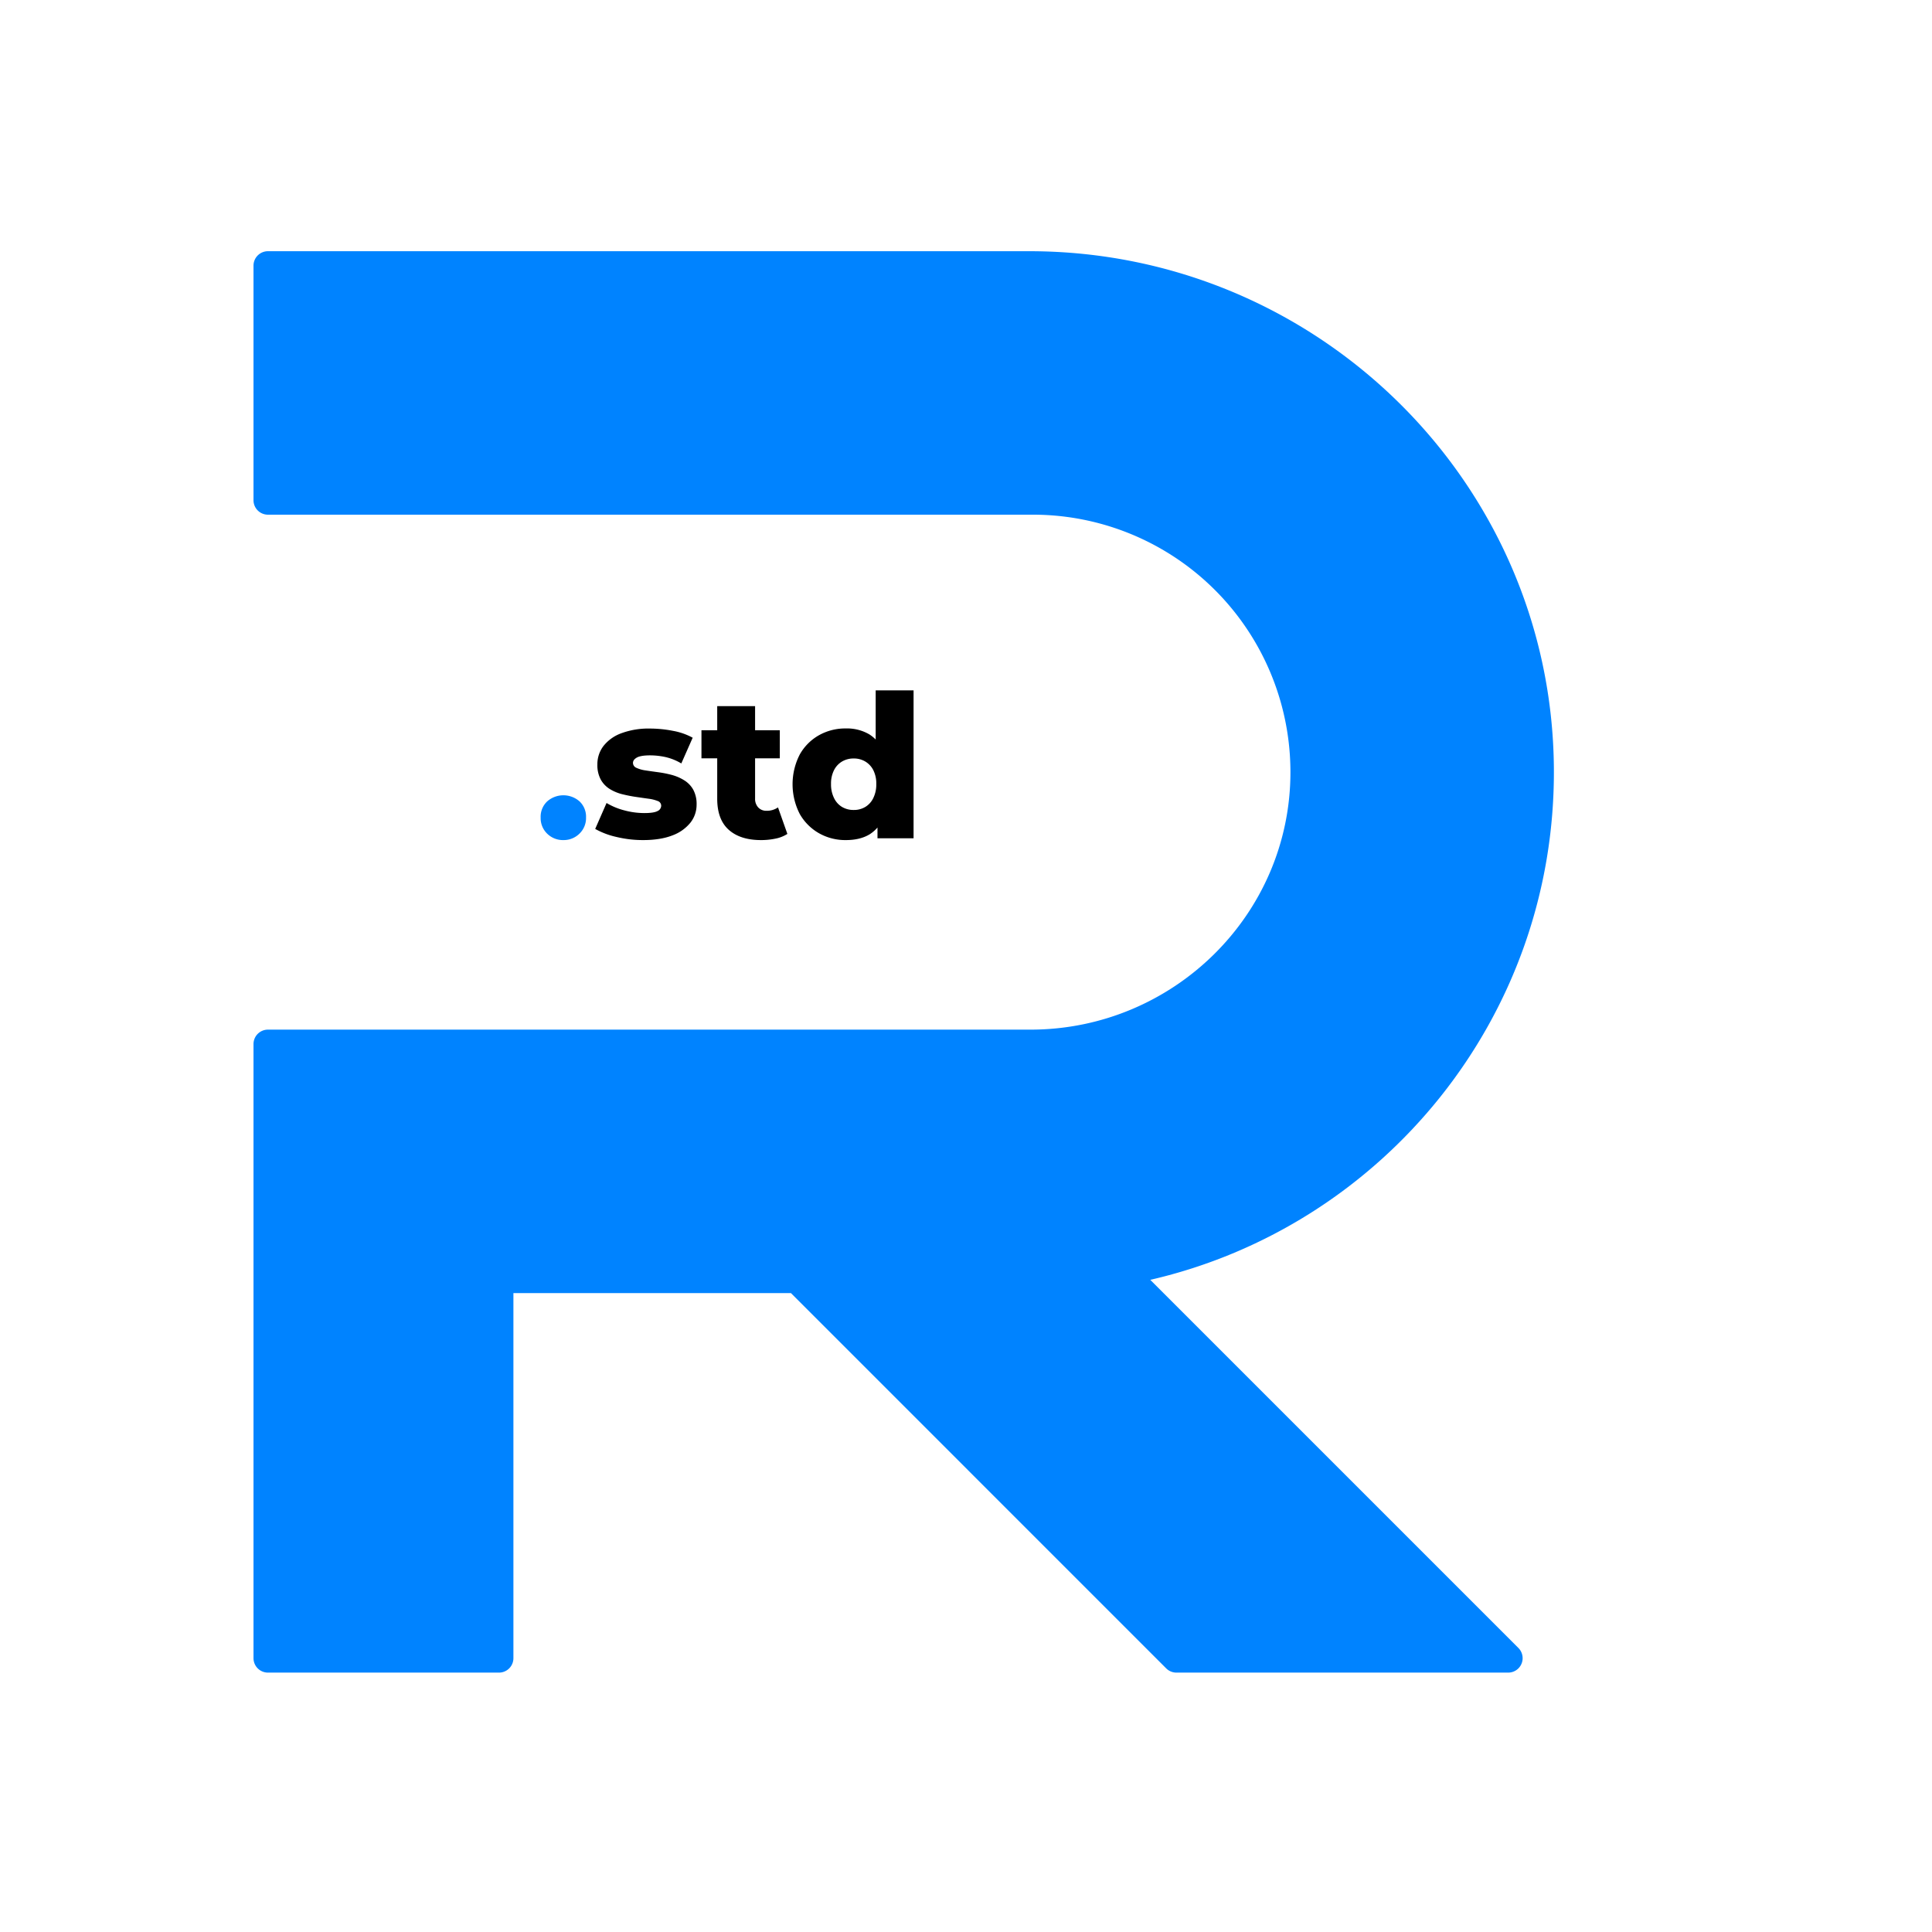 <svg id="Layer_1" data-name="Layer 1" xmlns="http://www.w3.org/2000/svg" viewBox="0 0 1080 1080"><defs><style>.cls-1{fill:#0083ff;}</style></defs><path class="cls-1" d="M843.08,935H657.62a8.06,8.06,0,0,1-5.7-2.36L442.15,722.86H287V926.93a8.07,8.07,0,0,1-8.07,8.07H149.78a8.07,8.07,0,0,1-8.07-8.07V583.64a8.07,8.07,0,0,1,8.07-8.07H576.05c79.69,0,145.27-64.17,145.31-143.86a143.93,143.93,0,0,0-143.93-144H149.78a8.07,8.07,0,0,1-8.07-8.07V148.5a8.07,8.07,0,0,1,8.07-8.07H575.45c160.32,0,292,128.75,293.18,289.07,1,139.23-95.7,256-225.62,285.94L848.79,921.22A8.07,8.07,0,0,1,843.08,935Z"/><path class="cls-1" d="M314.9,469.61a12.53,12.53,0,0,1-9-3.56,12.05,12.05,0,0,1-3.67-9,11.76,11.76,0,0,1,3.67-9.08,13.69,13.69,0,0,1,18.06,0A11.76,11.76,0,0,1,327.6,457a12.05,12.05,0,0,1-3.67,9A12.5,12.5,0,0,1,314.9,469.61Z"/><path d="M359.47,469.61a62.94,62.94,0,0,1-15-1.78,42.94,42.94,0,0,1-11.75-4.46l6.35-14.49A37.51,37.51,0,0,0,349,453a43.12,43.12,0,0,0,11.14,1.51q5.36,0,7.41-1.12a3.34,3.34,0,0,0,2.06-3,2.77,2.77,0,0,0-1.95-2.62,21,21,0,0,0-5.12-1.28c-2.12-.29-4.44-.63-7-1s-5.07-.87-7.63-1.5a24.57,24.57,0,0,1-7-2.9,14.47,14.47,0,0,1-5.07-5.29,17,17,0,0,1-1.9-8.47,16.74,16.74,0,0,1,3.4-10.31,22.48,22.48,0,0,1,10-7.13,43.34,43.34,0,0,1,16-2.62,66.85,66.85,0,0,1,12.87,1.28,36.2,36.2,0,0,1,11,3.84l-6.35,14.38A30.64,30.64,0,0,0,372,423.2a40.85,40.85,0,0,0-8.47-.95q-5.34,0-7.52,1.23c-1.45.82-2.17,1.82-2.17,3a3,3,0,0,0,1.89,2.73,18.08,18.08,0,0,0,5.07,1.45q3.18.49,7,1a61.9,61.9,0,0,1,7.63,1.5,25.88,25.88,0,0,1,7,3,14.53,14.53,0,0,1,5.07,5.23,16.76,16.76,0,0,1,1.9,8.42,16.14,16.14,0,0,1-3.4,10,23.12,23.12,0,0,1-10,7.14Q369.28,469.61,359.47,469.61Z"/><path d="M392.12,423.92V408.21h43.8v15.71Zm33.32,45.69q-11.6,0-18.05-5.74t-6.46-17.33V394.73H422.1v51.59a7,7,0,0,0,1.78,5.07,6.07,6.07,0,0,0,4.57,1.84,10.91,10.91,0,0,0,6.46-1.89l5.24,14.82a18.92,18.92,0,0,1-6.58,2.62A39.19,39.19,0,0,1,425.44,469.61Z"/><path d="M472.8,469.61a29.76,29.76,0,0,1-15-3.84A28.68,28.68,0,0,1,447.06,455a36.38,36.38,0,0,1,0-33.21A28.17,28.17,0,0,1,457.81,411a30,30,0,0,1,15-3.79,24.6,24.6,0,0,1,13.2,3.34,20.6,20.6,0,0,1,8.19,10.25q2.79,6.92,2.79,17.5,0,10.8-2.67,17.72a20.24,20.24,0,0,1-8,10.25Q480.94,469.62,472.8,469.61Zm4.46-16.83a12.32,12.32,0,0,0,6.4-1.67,11.69,11.69,0,0,0,4.52-5,17.16,17.16,0,0,0,1.67-7.85,16.53,16.53,0,0,0-1.67-7.75,11.9,11.9,0,0,0-4.52-4.84,12.32,12.32,0,0,0-6.4-1.67,12.56,12.56,0,0,0-6.52,1.67,11.81,11.81,0,0,0-4.51,4.84,16.41,16.41,0,0,0-1.68,7.75,17,17,0,0,0,1.68,7.85,11.6,11.6,0,0,0,4.51,5A12.56,12.56,0,0,0,477.26,452.78Zm13.26,15.83V458.25l.11-19.95-1.12-19.95V385.93h21.18v82.68Z"/></svg>